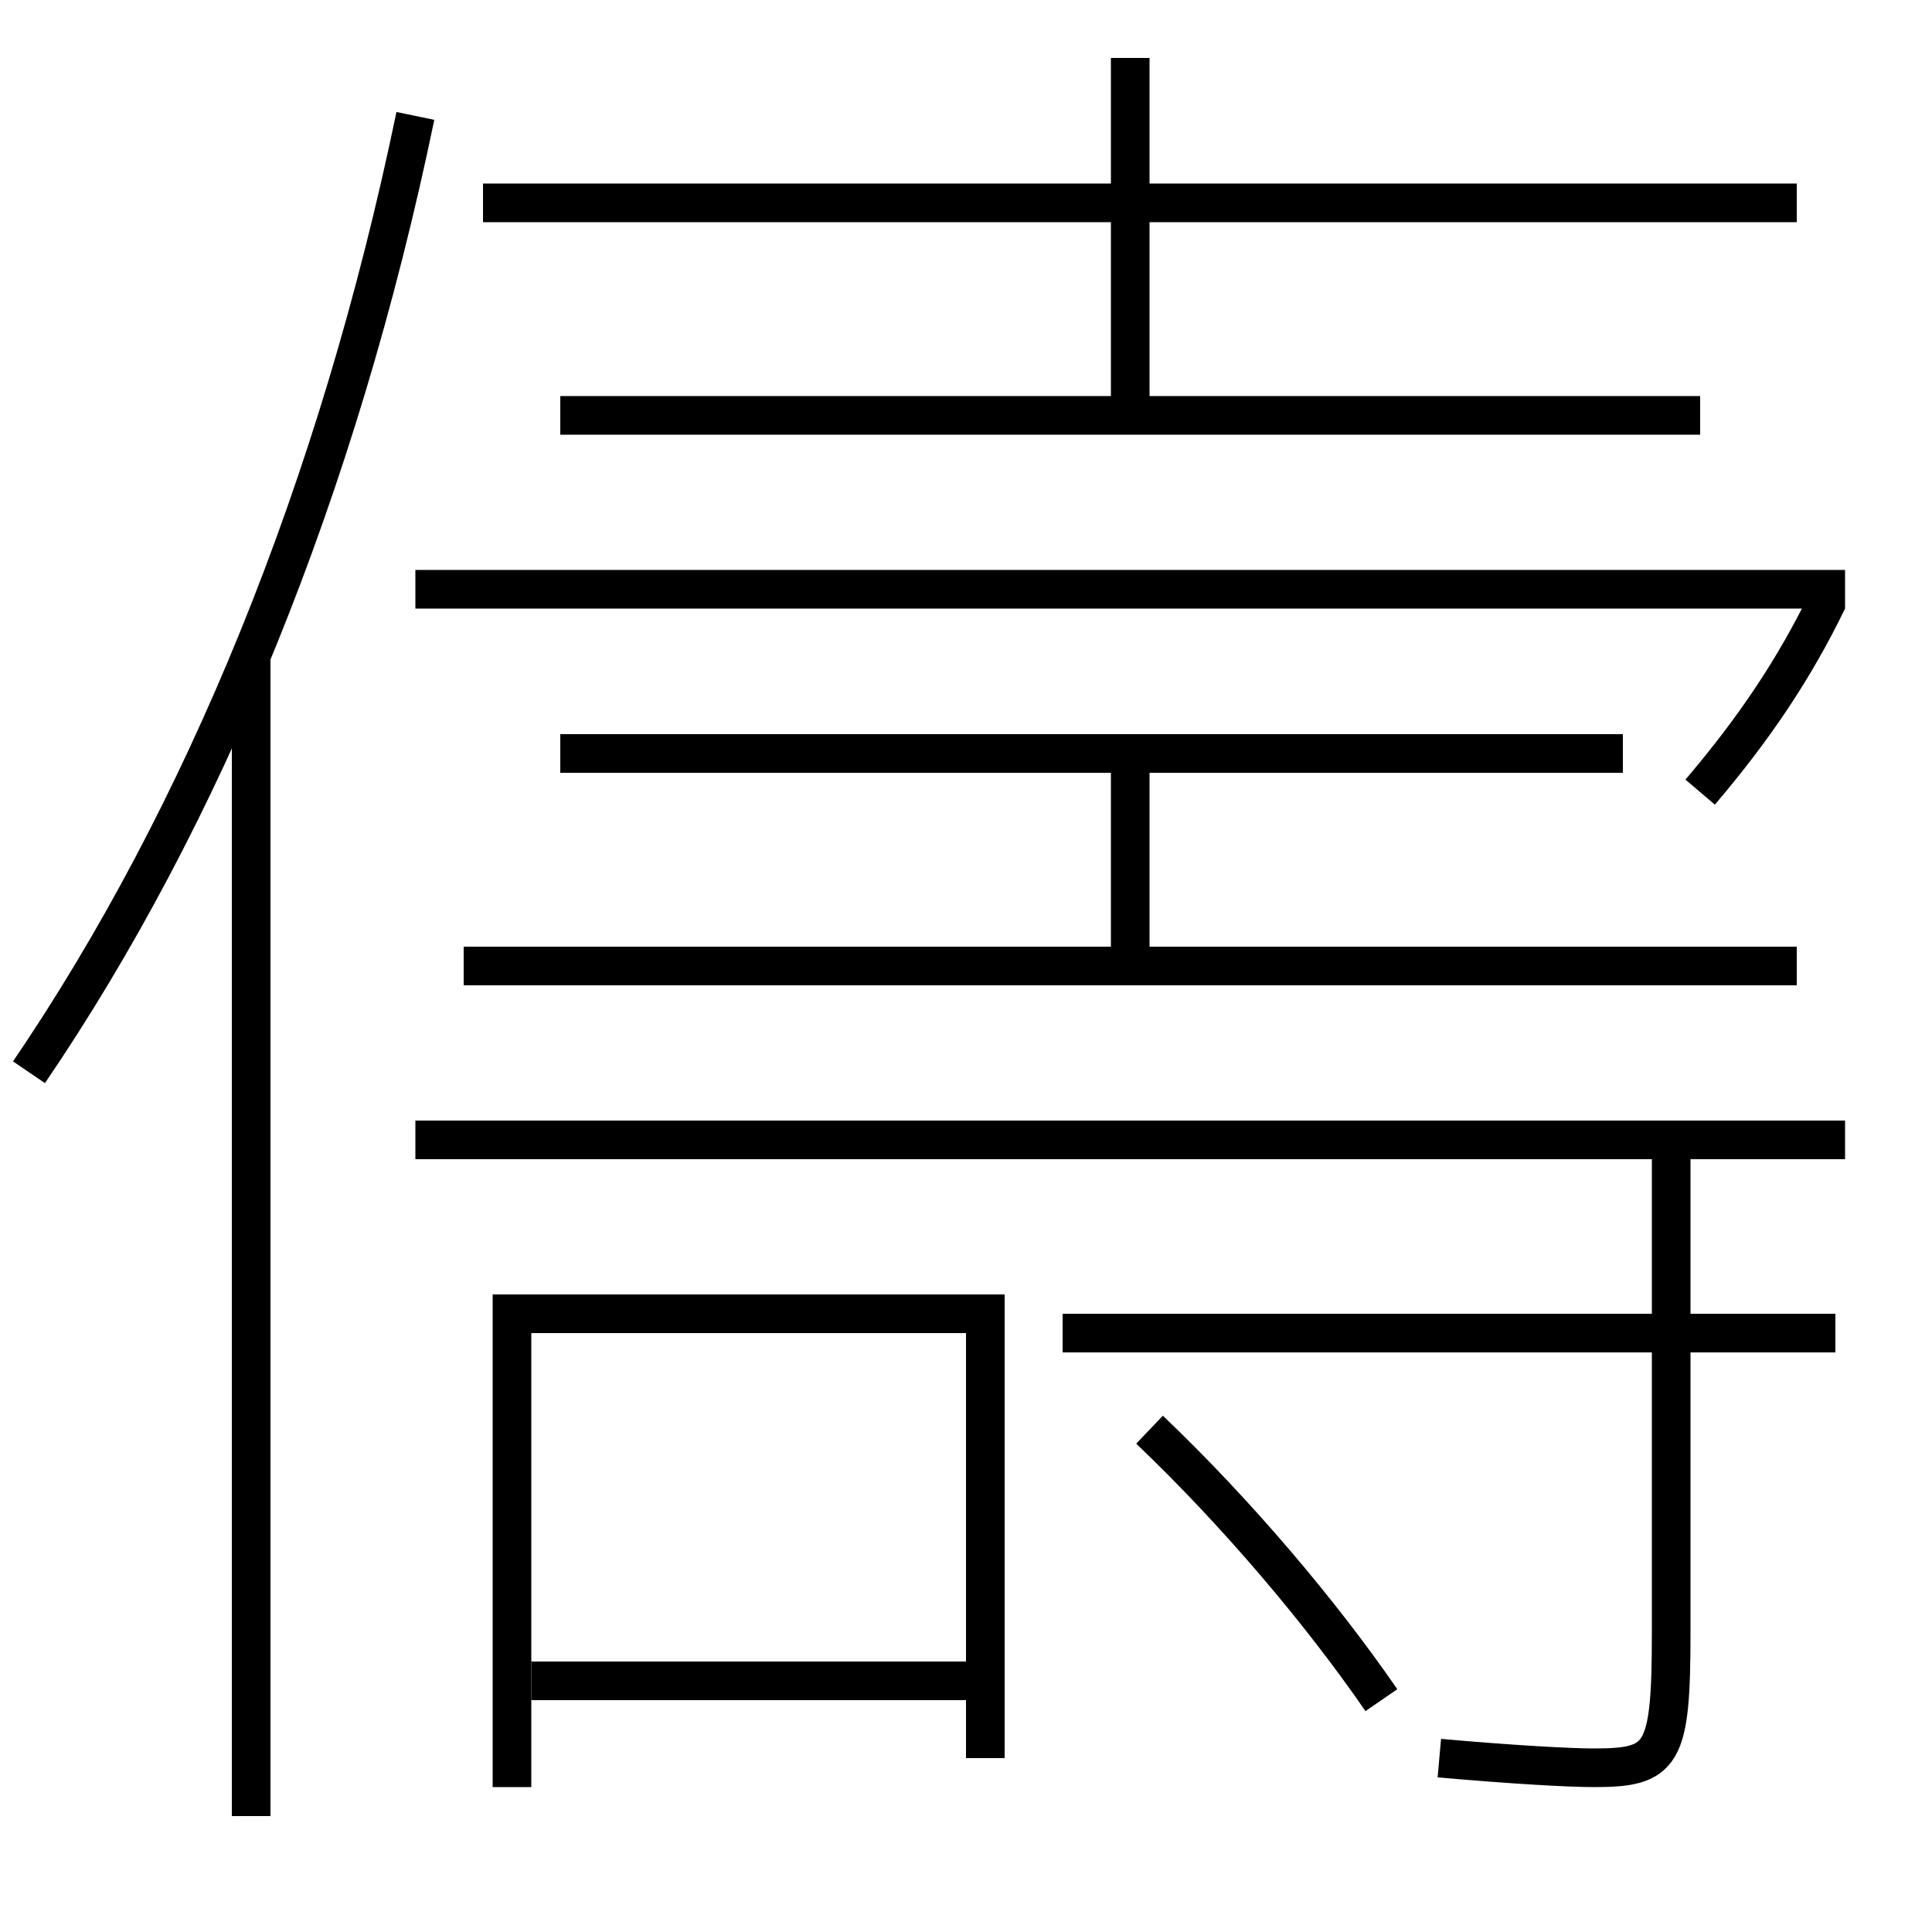 <?xml version='1.0' encoding='utf-8'?>
<svg xmlns="http://www.w3.org/2000/svg" height="100px" version="1.0" viewBox="0 0 100 100" width="100px" x="0px" y="0px">
<line fill="none" stroke="#000000" stroke-width="2" x1="13" x2="13" y1="94" y2="34" /><line fill="none" stroke="#000000" stroke-width="2" x1="25" x2="93" y1="10.5" y2="10.5" /><line fill="none" stroke="#000000" stroke-width="2" x1="29" x2="88" y1="21.5" y2="21.5" /><line fill="none" stroke="#000000" stroke-width="2" x1="58.5" x2="58.5" y1="21.5" y2="3" /><line fill="none" stroke="#000000" stroke-width="2" x1="29" x2="84" y1="39" y2="39" /><line fill="none" stroke="#000000" stroke-width="2" x1="24" x2="93" y1="50" y2="50" /><line fill="none" stroke="#000000" stroke-width="2" x1="58.5" x2="58.5" y1="50" y2="39" /><line fill="none" stroke="#000000" stroke-width="2" x1="95" x2="55" y1="69" y2="69" /><line fill="none" stroke="#000000" stroke-width="2" x1="95.5" x2="21.5" y1="59" y2="59" /><line fill="none" stroke="#000000" stroke-width="2" x1="51" x2="27.5" y1="87" y2="87" /><line fill="none" stroke="#000000" stroke-width="2" x1="21.5" x2="95.5" y1="30.5" y2="30.5" /><polyline fill="none" points="26.5,92.5 26.5,68 51,68 51,91" stroke="#000000" stroke-width="2" /><path d="M21.5,6 c-4.002,19.29 -10.986,36.252 -20,49.5" fill="none" stroke="#000000" stroke-width="2" /><path d="M71.5,88 c-3.134,-4.554 -7.498,-9.708 -12,-14" fill="none" stroke="#000000" stroke-width="2" /><path d="M86.5,59 v25.5 c0,6.398 -0.428,7 -4,7 c-1.225,0 -4.16,-0.158 -8,-0.5" fill="none" stroke="#000000" stroke-width="2" /><path d="M88,41 c2.852,-3.354 4.895,-6.422 6.601,-9.937" fill="none" stroke="#000000" stroke-width="2" /></svg>